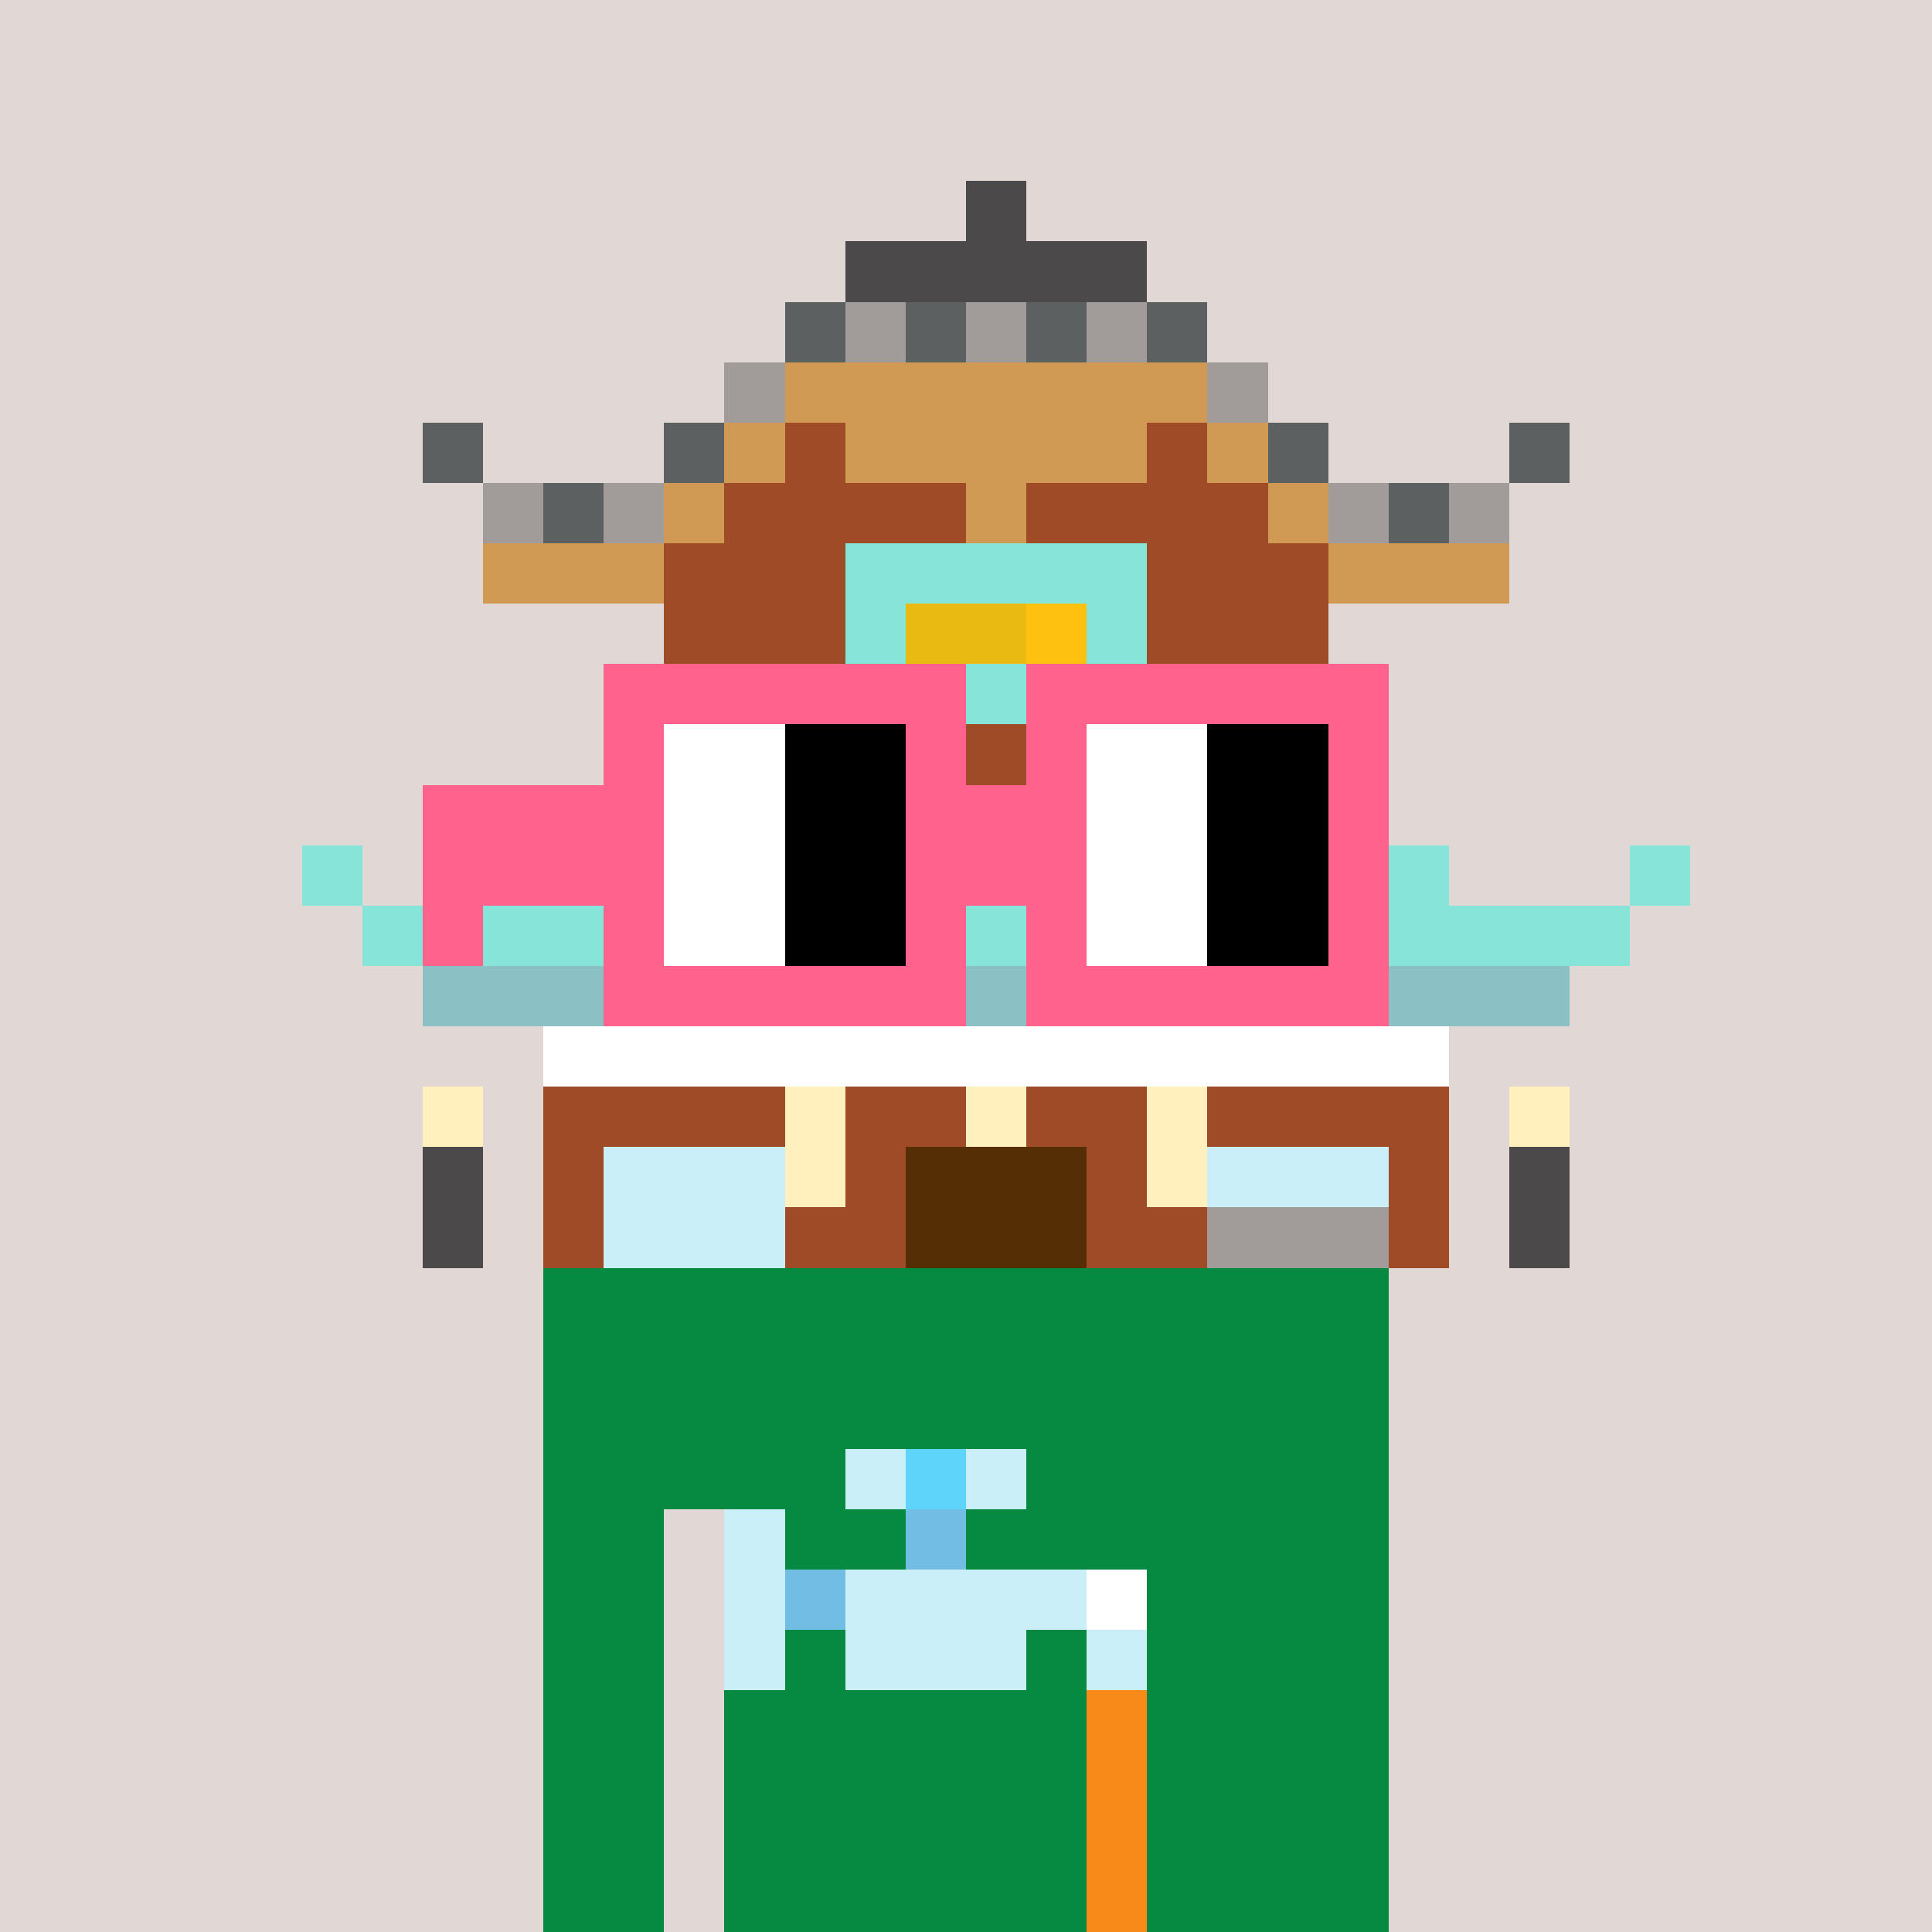 <svg viewBox="0 0 320 320" xmlns="http://www.w3.org/2000/svg" shape-rendering="crispEdges"><rect width="100%" height="100%" fill="#e1d7d5" /><rect width="140" height="10" x="90" y="210" fill="#068940" /><rect width="140" height="10" x="90" y="220" fill="#068940" /><rect width="140" height="10" x="90" y="230" fill="#068940" /><rect width="140" height="10" x="90" y="240" fill="#068940" /><rect width="20" height="10" x="90" y="250" fill="#068940" /><rect width="110" height="10" x="120" y="250" fill="#068940" /><rect width="20" height="10" x="90" y="260" fill="#068940" /><rect width="110" height="10" x="120" y="260" fill="#068940" /><rect width="20" height="10" x="90" y="270" fill="#068940" /><rect width="110" height="10" x="120" y="270" fill="#068940" /><rect width="20" height="10" x="90" y="280" fill="#068940" /><rect width="110" height="10" x="120" y="280" fill="#068940" /><rect width="20" height="10" x="90" y="290" fill="#068940" /><rect width="110" height="10" x="120" y="290" fill="#068940" /><rect width="20" height="10" x="90" y="300" fill="#068940" /><rect width="110" height="10" x="120" y="300" fill="#068940" /><rect width="20" height="10" x="90" y="310" fill="#068940" /><rect width="110" height="10" x="120" y="310" fill="#068940" /><rect width="10" height="10" x="140" y="240" fill="#caeff9" /><rect width="10" height="10" x="150" y="240" fill="#5fd4fb" /><rect width="10" height="10" x="160" y="240" fill="#caeff9" /><rect width="10" height="10" x="120" y="250" fill="#caeff9" /><rect width="10" height="10" x="150" y="250" fill="#71bde4" /><rect width="10" height="10" x="120" y="260" fill="#caeff9" /><rect width="10" height="10" x="130" y="260" fill="#71bde4" /><rect width="40" height="10" x="140" y="260" fill="#caeff9" /><rect width="10" height="10" x="180" y="260" fill="#ffffff" /><rect width="10" height="10" x="120" y="270" fill="#caeff9" /><rect width="30" height="10" x="140" y="270" fill="#caeff9" /><rect width="10" height="10" x="180" y="270" fill="#caeff9" /><rect width="10" height="10" x="180" y="280" fill="#f78a18" /><rect width="10" height="10" x="180" y="290" fill="#f78a18" /><rect width="10" height="10" x="180" y="300" fill="#f78a18" /><rect width="10" height="10" x="180" y="310" fill="#f78a18" /><rect width="10" height="10" x="160" y="30" fill="#4b4949" /><rect width="50" height="10" x="140" y="40" fill="#4b4949" /><rect width="10" height="10" x="130" y="50" fill="#5d6061" /><rect width="10" height="10" x="140" y="50" fill="#a19c9a" /><rect width="10" height="10" x="150" y="50" fill="#5d6061" /><rect width="10" height="10" x="160" y="50" fill="#a19c9a" /><rect width="10" height="10" x="170" y="50" fill="#5d6061" /><rect width="10" height="10" x="180" y="50" fill="#a19c9a" /><rect width="10" height="10" x="190" y="50" fill="#5d6061" /><rect width="10" height="10" x="120" y="60" fill="#a19c9a" /><rect width="70" height="10" x="130" y="60" fill="#d19a54" /><rect width="10" height="10" x="200" y="60" fill="#a19c9a" /><rect width="10" height="10" x="70" y="70" fill="#5d6061" /><rect width="10" height="10" x="110" y="70" fill="#5d6061" /><rect width="10" height="10" x="120" y="70" fill="#d19a54" /><rect width="10" height="10" x="130" y="70" fill="#9f4b27" /><rect width="50" height="10" x="140" y="70" fill="#d19a54" /><rect width="10" height="10" x="190" y="70" fill="#9f4b27" /><rect width="10" height="10" x="200" y="70" fill="#d19a54" /><rect width="10" height="10" x="210" y="70" fill="#5d6061" /><rect width="10" height="10" x="250" y="70" fill="#5d6061" /><rect width="10" height="10" x="80" y="80" fill="#a19c9a" /><rect width="10" height="10" x="90" y="80" fill="#5d6061" /><rect width="10" height="10" x="100" y="80" fill="#a19c9a" /><rect width="10" height="10" x="110" y="80" fill="#d19a54" /><rect width="40" height="10" x="120" y="80" fill="#9f4b27" /><rect width="10" height="10" x="160" y="80" fill="#d19a54" /><rect width="40" height="10" x="170" y="80" fill="#9f4b27" /><rect width="10" height="10" x="210" y="80" fill="#d19a54" /><rect width="10" height="10" x="220" y="80" fill="#a19c9a" /><rect width="10" height="10" x="230" y="80" fill="#5d6061" /><rect width="10" height="10" x="240" y="80" fill="#a19c9a" /><rect width="30" height="10" x="80" y="90" fill="#d19a54" /><rect width="30" height="10" x="110" y="90" fill="#9f4b27" /><rect width="50" height="10" x="140" y="90" fill="#87e4d9" /><rect width="30" height="10" x="190" y="90" fill="#9f4b27" /><rect width="30" height="10" x="220" y="90" fill="#d19a54" /><rect width="30" height="10" x="110" y="100" fill="#9f4b27" /><rect width="10" height="10" x="140" y="100" fill="#87e4d9" /><rect width="20" height="10" x="150" y="100" fill="#e9ba12" /><rect width="10" height="10" x="170" y="100" fill="#ffc110" /><rect width="10" height="10" x="180" y="100" fill="#87e4d9" /><rect width="30" height="10" x="190" y="100" fill="#9f4b27" /><rect width="30" height="10" x="110" y="110" fill="#9f4b27" /><rect width="50" height="10" x="140" y="110" fill="#87e4d9" /><rect width="30" height="10" x="190" y="110" fill="#9f4b27" /><rect width="110" height="10" x="110" y="120" fill="#9f4b27" /><rect width="110" height="10" x="110" y="130" fill="#87e4d9" /><rect width="10" height="10" x="50" y="140" fill="#87e4d9" /><rect width="150" height="10" x="90" y="140" fill="#87e4d9" /><rect width="10" height="10" x="270" y="140" fill="#87e4d9" /><rect width="210" height="10" x="60" y="150" fill="#87e4d9" /><rect width="190" height="10" x="70" y="160" fill="#8bc0c5" /><rect width="150" height="10" x="90" y="170" fill="#ffffff" /><rect width="10" height="10" x="70" y="180" fill="#fff0be" /><rect width="40" height="10" x="90" y="180" fill="#9f4b27" /><rect width="10" height="10" x="130" y="180" fill="#fff0be" /><rect width="20" height="10" x="140" y="180" fill="#9f4b27" /><rect width="10" height="10" x="160" y="180" fill="#fff0be" /><rect width="20" height="10" x="170" y="180" fill="#9f4b27" /><rect width="10" height="10" x="190" y="180" fill="#fff0be" /><rect width="40" height="10" x="200" y="180" fill="#9f4b27" /><rect width="10" height="10" x="250" y="180" fill="#fff0be" /><rect width="10" height="10" x="70" y="190" fill="#4b4949" /><rect width="10" height="10" x="90" y="190" fill="#9f4b27" /><rect width="30" height="10" x="100" y="190" fill="#caeff9" /><rect width="10" height="10" x="130" y="190" fill="#fff0be" /><rect width="10" height="10" x="140" y="190" fill="#9f4b27" /><rect width="30" height="10" x="150" y="190" fill="#552e05" /><rect width="10" height="10" x="180" y="190" fill="#9f4b27" /><rect width="10" height="10" x="190" y="190" fill="#fff0be" /><rect width="30" height="10" x="200" y="190" fill="#caeff9" /><rect width="10" height="10" x="230" y="190" fill="#9f4b27" /><rect width="10" height="10" x="250" y="190" fill="#4b4949" /><rect width="10" height="10" x="70" y="200" fill="#4b4949" /><rect width="10" height="10" x="90" y="200" fill="#9f4b27" /><rect width="30" height="10" x="100" y="200" fill="#caeff9" /><rect width="20" height="10" x="130" y="200" fill="#9f4b27" /><rect width="30" height="10" x="150" y="200" fill="#552e05" /><rect width="20" height="10" x="180" y="200" fill="#9f4b27" /><rect width="30" height="10" x="200" y="200" fill="#a19c9a" /><rect width="10" height="10" x="230" y="200" fill="#9f4b27" /><rect width="10" height="10" x="250" y="200" fill="#4b4949" /><rect width="60" height="10" x="100" y="110" fill="#ff638d" /><rect width="60" height="10" x="170" y="110" fill="#ff638d" /><rect width="10" height="10" x="100" y="120" fill="#ff638d" /><rect width="20" height="10" x="110" y="120" fill="#ffffff" /><rect width="20" height="10" x="130" y="120" fill="#000000" /><rect width="10" height="10" x="150" y="120" fill="#ff638d" /><rect width="10" height="10" x="170" y="120" fill="#ff638d" /><rect width="20" height="10" x="180" y="120" fill="#ffffff" /><rect width="20" height="10" x="200" y="120" fill="#000000" /><rect width="10" height="10" x="220" y="120" fill="#ff638d" /><rect width="40" height="10" x="70" y="130" fill="#ff638d" /><rect width="20" height="10" x="110" y="130" fill="#ffffff" /><rect width="20" height="10" x="130" y="130" fill="#000000" /><rect width="30" height="10" x="150" y="130" fill="#ff638d" /><rect width="20" height="10" x="180" y="130" fill="#ffffff" /><rect width="20" height="10" x="200" y="130" fill="#000000" /><rect width="10" height="10" x="220" y="130" fill="#ff638d" /><rect width="40" height="10" x="70" y="140" fill="#ff638d" /><rect width="20" height="10" x="110" y="140" fill="#ffffff" /><rect width="20" height="10" x="130" y="140" fill="#000000" /><rect width="30" height="10" x="150" y="140" fill="#ff638d" /><rect width="20" height="10" x="180" y="140" fill="#ffffff" /><rect width="20" height="10" x="200" y="140" fill="#000000" /><rect width="10" height="10" x="220" y="140" fill="#ff638d" /><rect width="10" height="10" x="70" y="150" fill="#ff638d" /><rect width="10" height="10" x="100" y="150" fill="#ff638d" /><rect width="20" height="10" x="110" y="150" fill="#ffffff" /><rect width="20" height="10" x="130" y="150" fill="#000000" /><rect width="10" height="10" x="150" y="150" fill="#ff638d" /><rect width="10" height="10" x="170" y="150" fill="#ff638d" /><rect width="20" height="10" x="180" y="150" fill="#ffffff" /><rect width="20" height="10" x="200" y="150" fill="#000000" /><rect width="10" height="10" x="220" y="150" fill="#ff638d" /><rect width="60" height="10" x="100" y="160" fill="#ff638d" /><rect width="60" height="10" x="170" y="160" fill="#ff638d" /></svg>